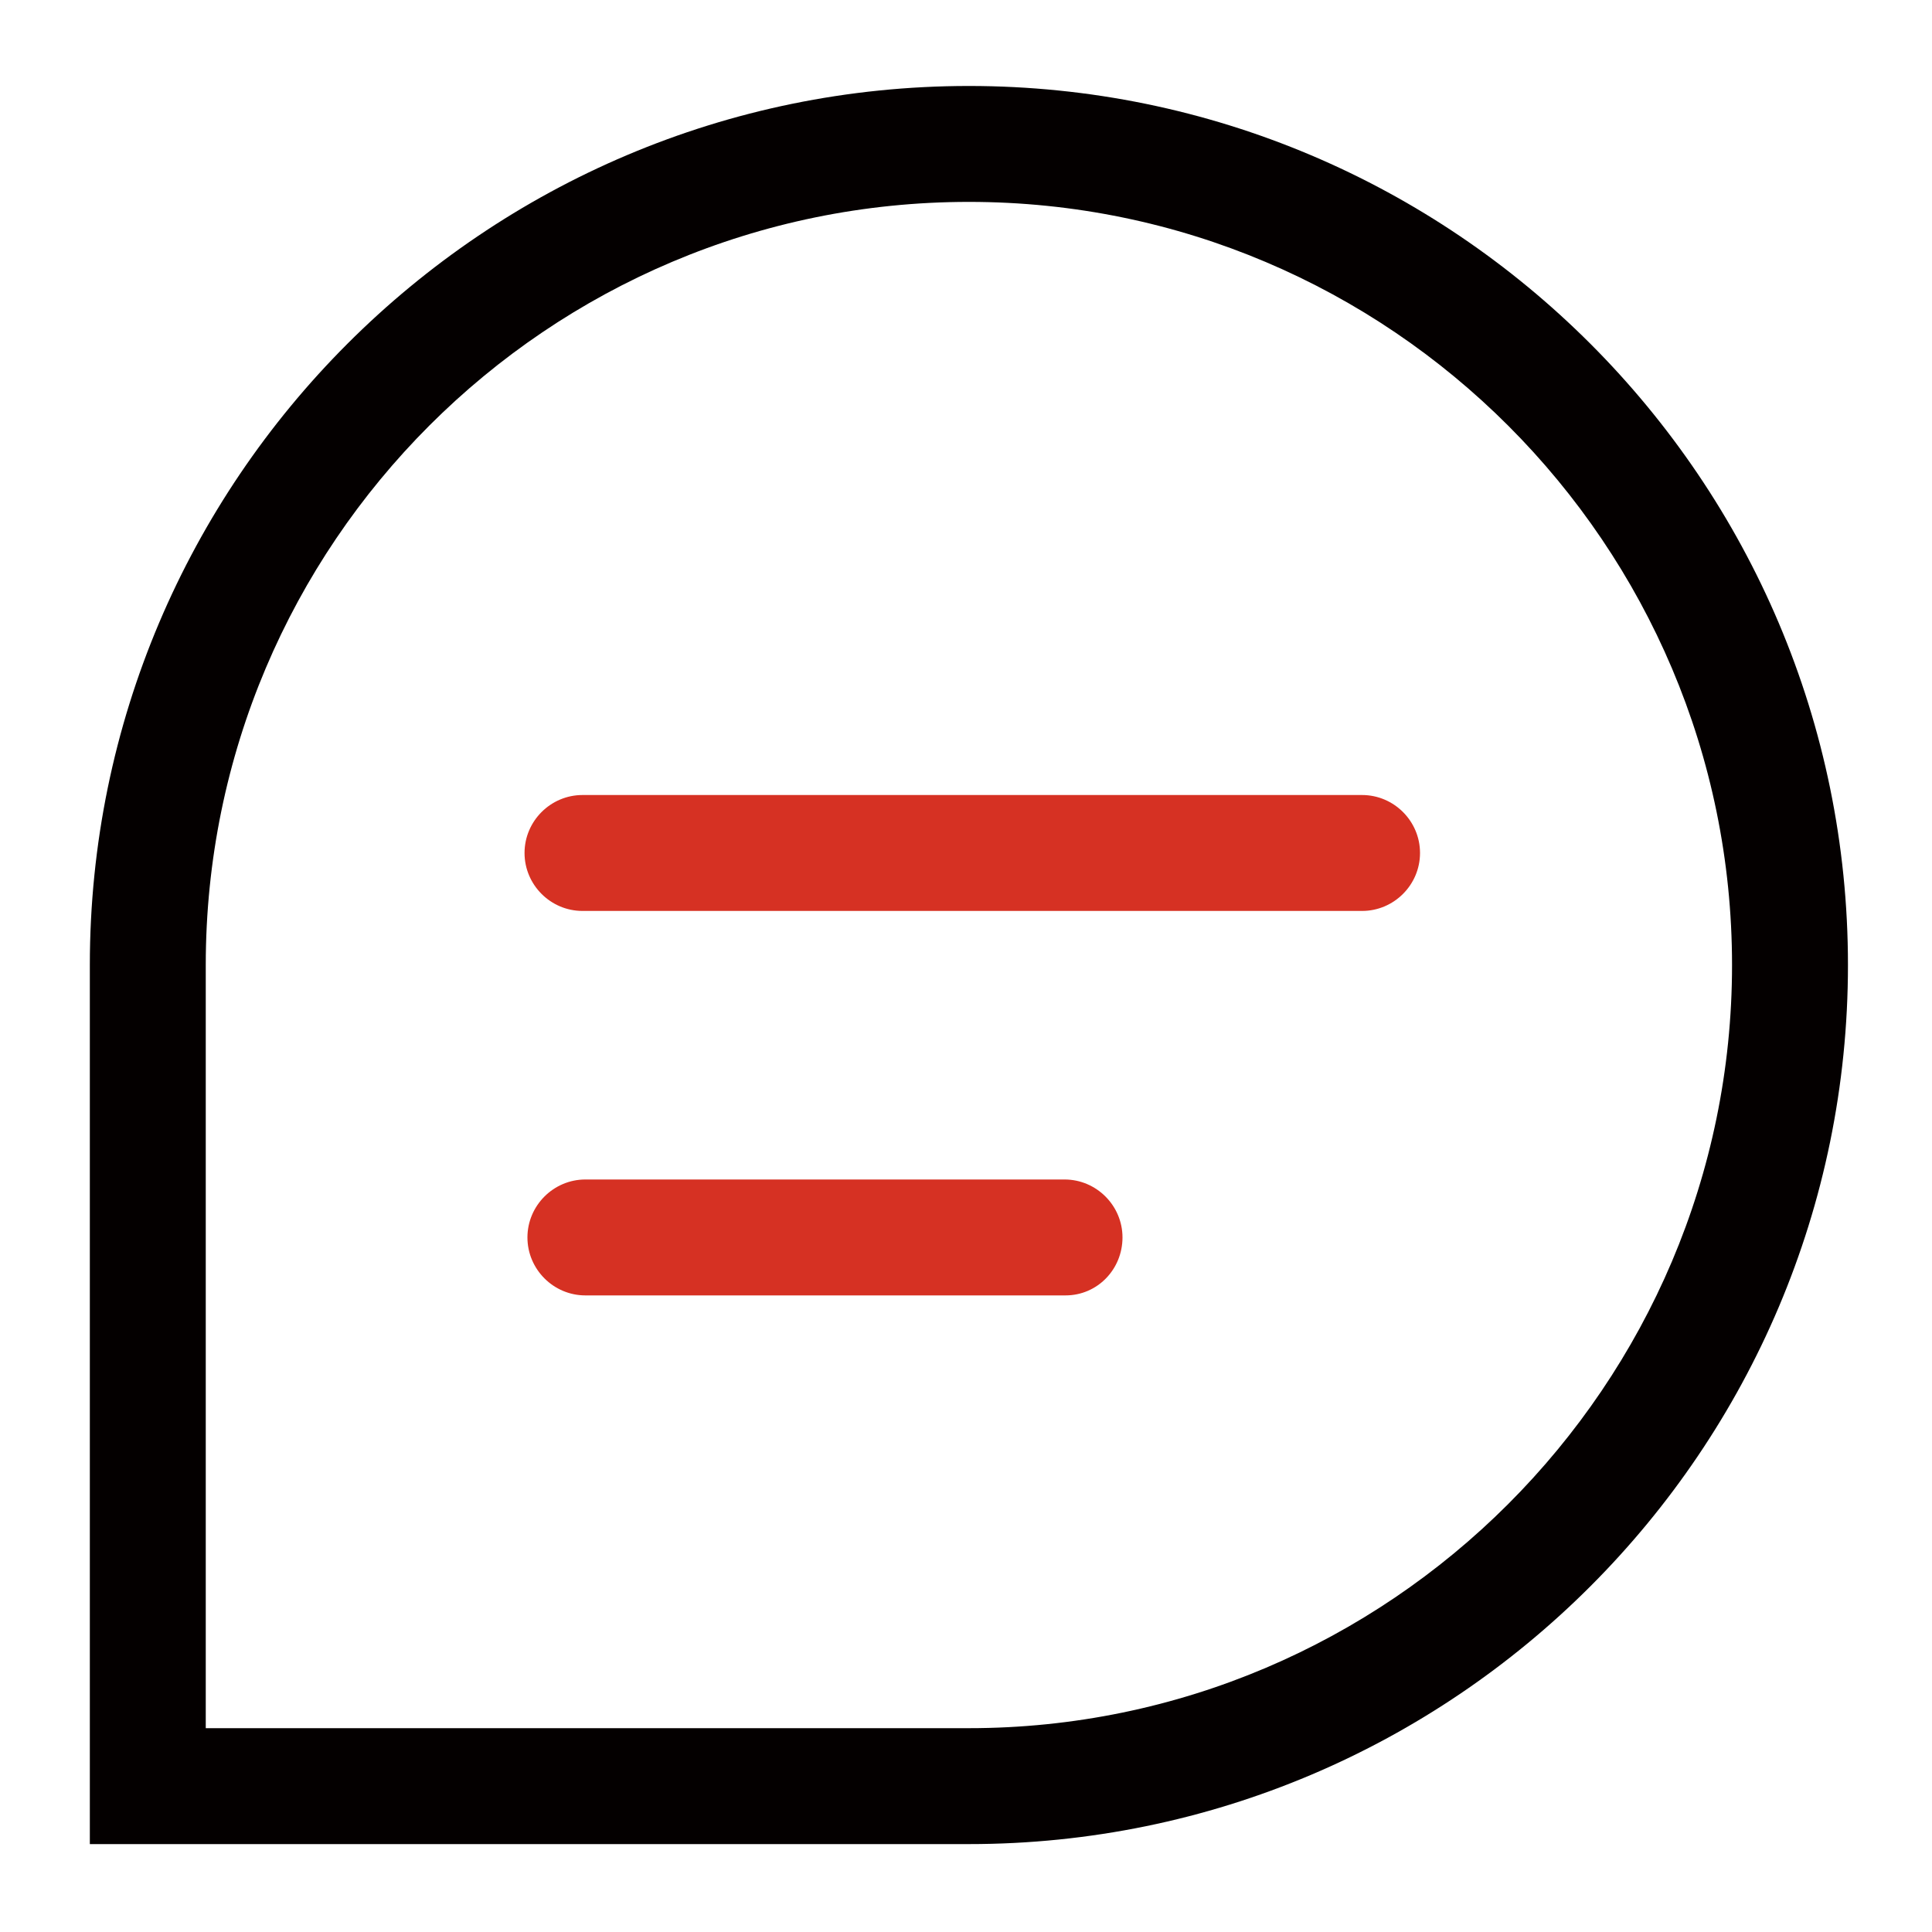 <?xml version="1.0" standalone="no"?><!DOCTYPE svg PUBLIC "-//W3C//DTD SVG 1.1//EN" "http://www.w3.org/Graphics/SVG/1.1/DTD/svg11.dtd"><svg t="1679646854786" class="icon" viewBox="0 0 1024 1024" version="1.1" xmlns="http://www.w3.org/2000/svg" p-id="1271" xmlns:xlink="http://www.w3.org/1999/xlink" width="200" height="200"><path d="M513.536 977.408h-465.92v-465.92c0-257.024 208.896-465.92 465.92-465.92s465.92 208.896 465.92 465.92-208.896 465.92-465.92 465.92z m-404.48-61.44h404.48c222.72 0 404.48-181.76 404.48-404.48s-181.248-404.48-404.48-404.48-404.48 181.248-404.48 404.48v404.48z" fill="#040000" p-id="1272"></path><path d="M721.92 482.816H308.736c-16.896 0-30.72-13.824-30.72-30.72s13.824-30.72 30.72-30.72H721.92c16.896 0 30.72 13.824 30.72 30.72s-13.824 30.72-30.72 30.72z m-157.184 203.776H310.272c-16.896 0-30.72-13.824-30.72-30.72s13.824-30.72 30.72-30.72h253.952c16.896 0 30.72 13.824 30.72 30.72s-13.312 30.72-30.208 30.72z" fill="#D63123" p-id="1273"></path></svg>